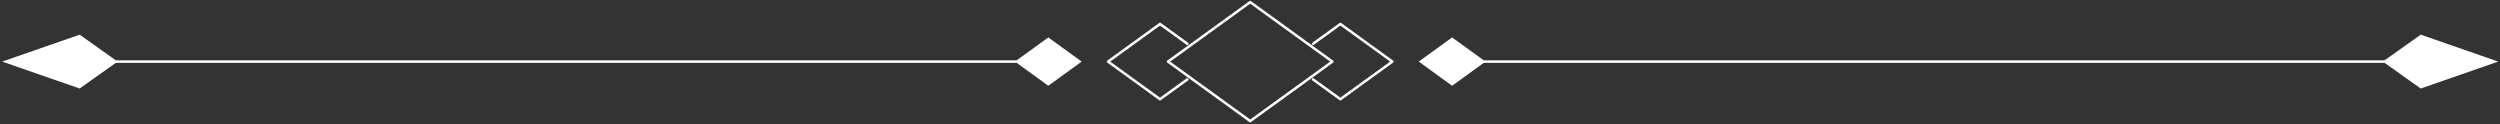 <svg width="100%" height="100%" viewBox="0 0 984 49" fill="none" xmlns="http://www.w3.org/2000/svg">
<rect x="0" y="0" width="984" height="49" fill="#333333" stroke="none"/>
<path d="M492.077 0.839L459.744 24.245L492.077 47.65L524.41 24.245L492.077 0.839Z" stroke="white" stroke-miterlimit="10" stroke-linecap="round" stroke-linejoin="round"/>
<path d="M467.341 17.235L456.581 9.447L436.137 24.247L456.581 39.043L467.341 31.255" stroke="white" stroke-miterlimit="10" stroke-linecap="round" stroke-linejoin="round"/>
<path d="M516.814 17.235L527.574 9.447L548.017 24.247L527.574 39.043L516.814 31.255" stroke="white" stroke-miterlimit="10" stroke-linecap="round" stroke-linejoin="round"/>
<path class="filled" d="M412.606 14.736L399.471 24.244L412.606 33.751L425.741 24.244L412.606 14.736Z" fill="white"/>
<path class="filled" d="M571.548 14.736L558.413 24.244L571.548 33.751L584.683 24.244L571.548 14.736Z" fill="white"/>
<path d="M410.401 24.244H36.852" stroke="white" stroke-miterlimit="10" stroke-linecap="round" stroke-linejoin="round"/>
<path d="M947.303 24.244H573.754" stroke="white" stroke-miterlimit="10" stroke-linecap="round" stroke-linejoin="round"/>
<path class="filled" d="M952.806 13.646L983.289 24.244L952.806 34.842L937.863 24.244L952.806 13.646Z" fill="white"/>
<path class="filled" d="M31.349 13.646L0.871 24.244L31.349 34.842L46.291 24.244L31.349 13.646Z" fill="white"/>
</svg>
